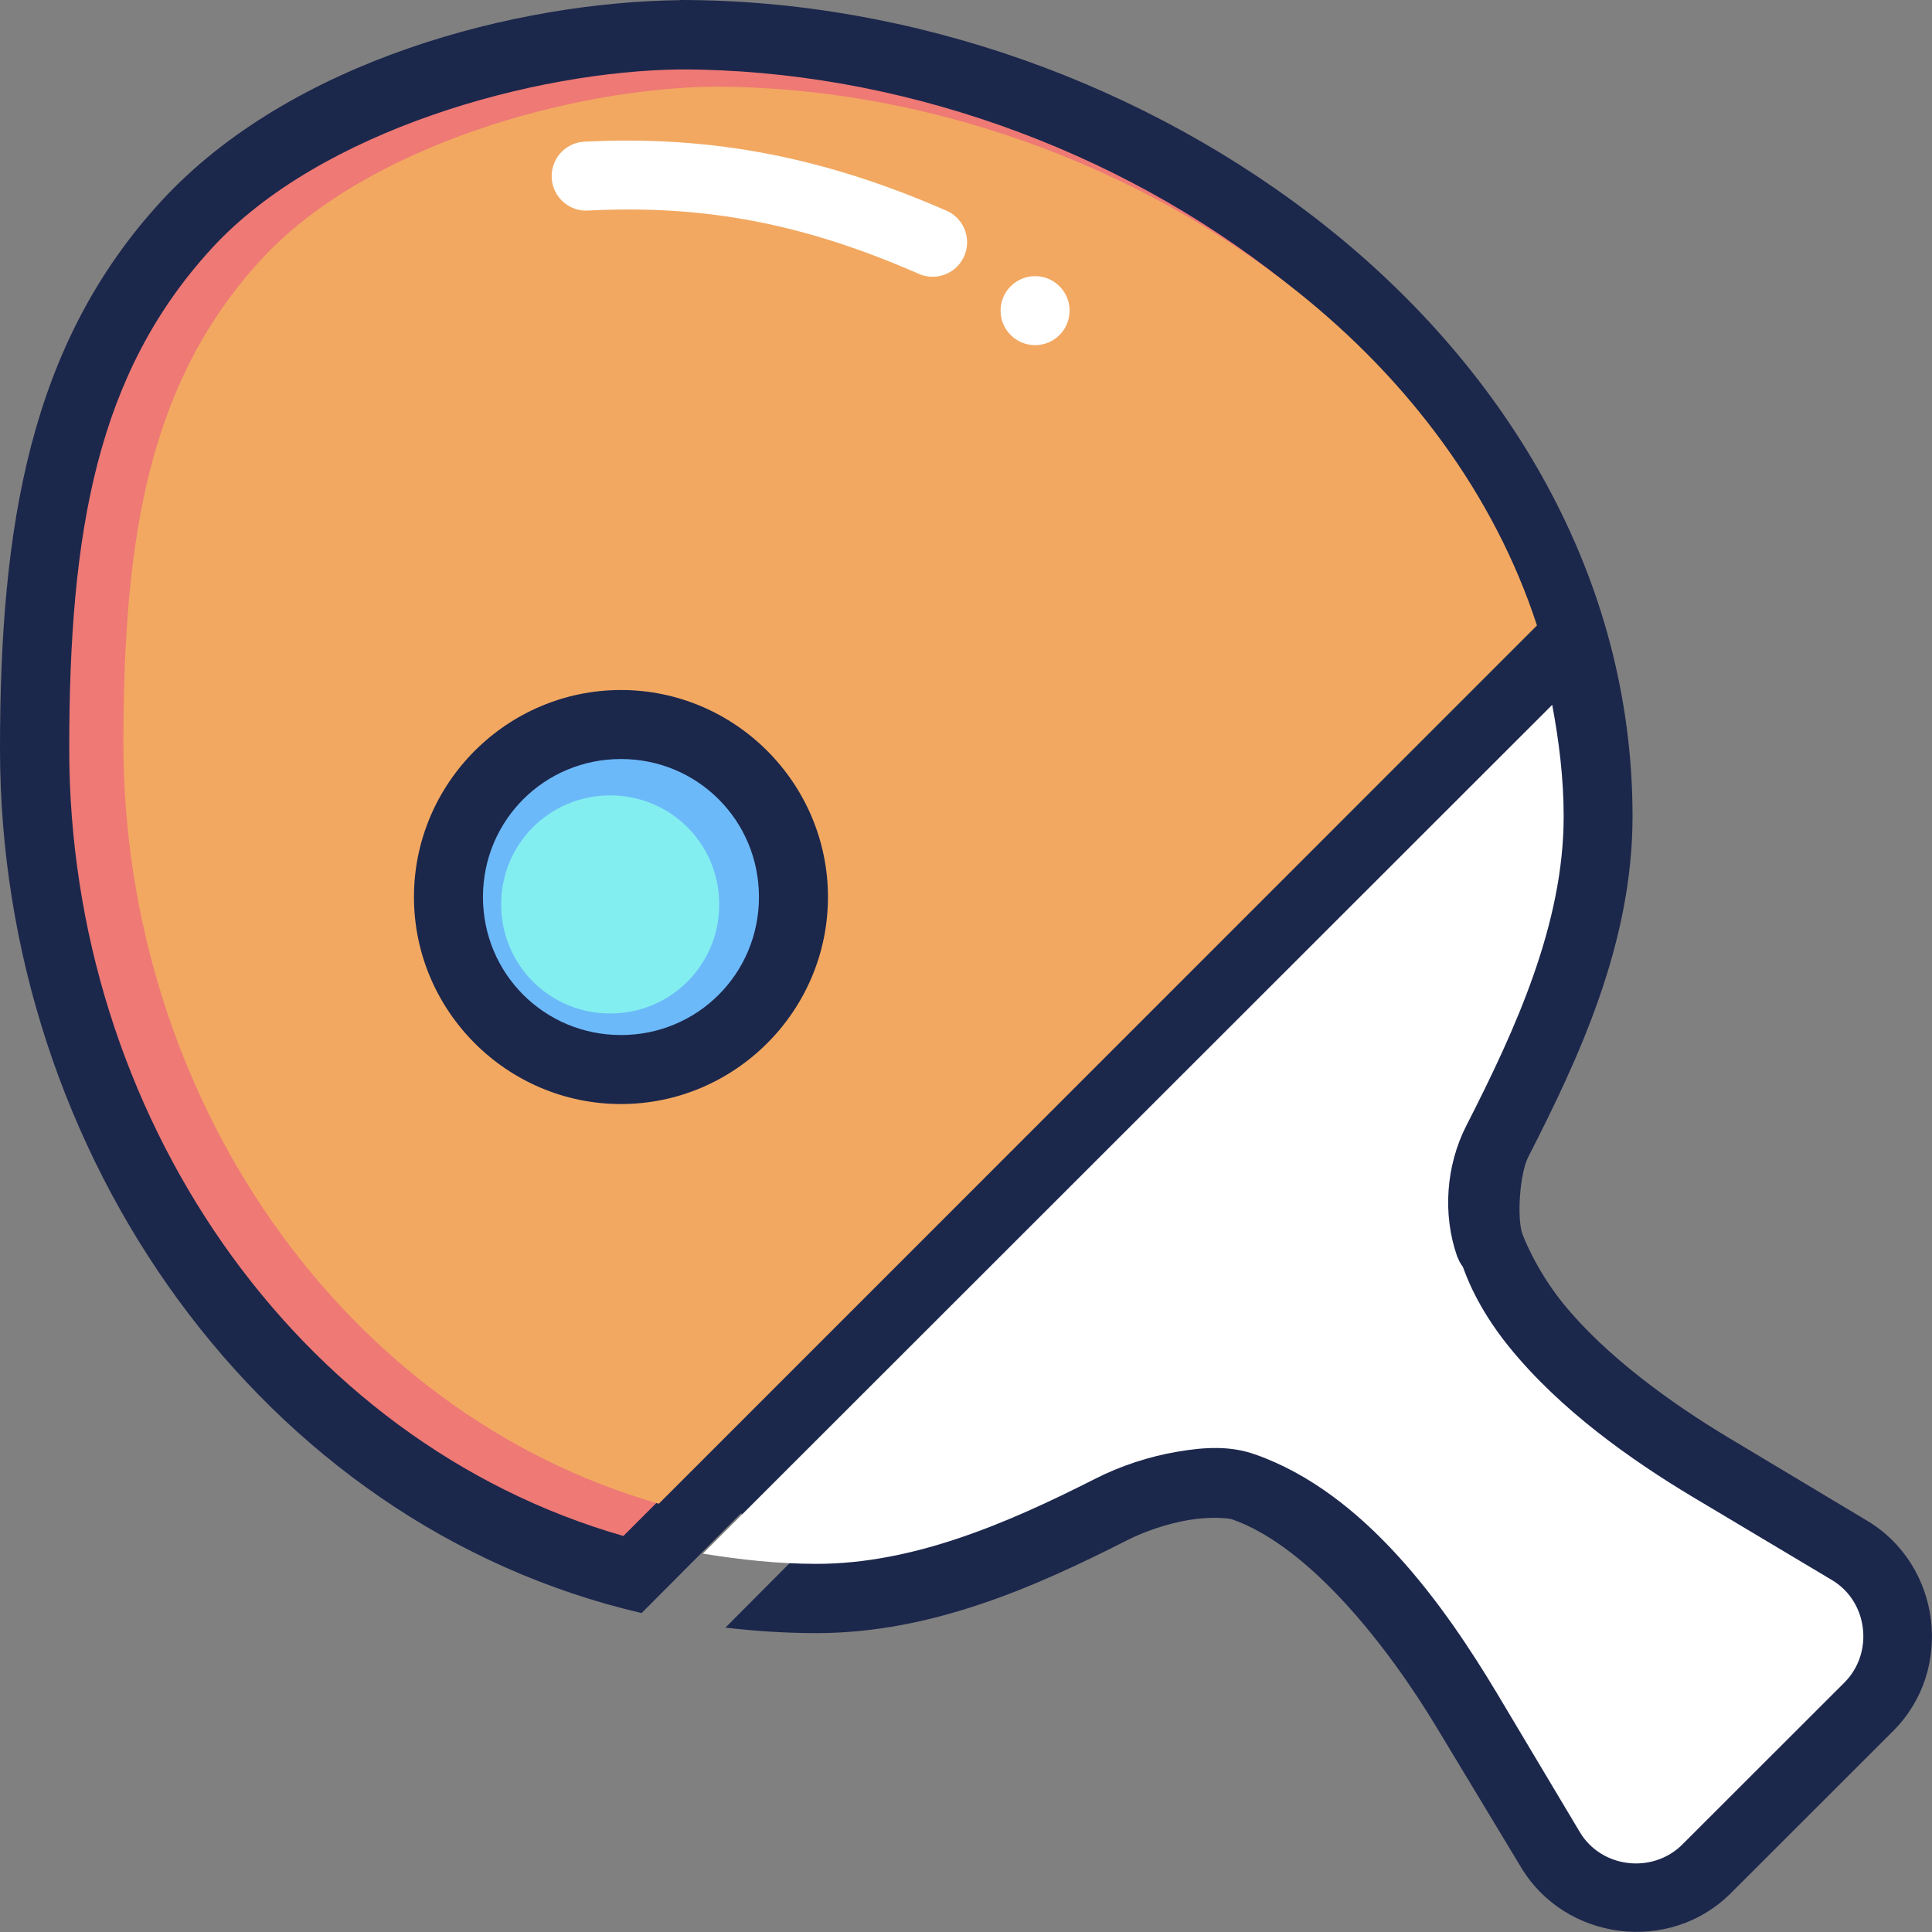 <svg width="60" height="60" viewBox="0 0 60 60" fill="none" xmlns="http://www.w3.org/2000/svg">
<rect x="0" y="0" width="60" height="60" fill="#808080" stroke="none"/>
<path d="M21.119 0.005C16.066 0.063 9.042 1.855 5.001 6.254C0.933 10.683 0 16.309 0 23.259C0 35.858 8.124 47.352 19.926 50.095L23.015 46.994L24.547 48.521L22.529 50.547C23.454 50.656 24.397 50.718 25.359 50.718C28.929 50.718 32.162 49.277 34.993 47.839C35.563 47.548 36.269 47.316 36.906 47.207C37.543 47.097 38.126 47.14 38.266 47.185C40.666 48.026 43.105 51.127 44.64 53.685L47.235 57.987C48.614 60.285 51.856 60.69 53.752 58.795L58.799 53.752C60.693 51.857 60.288 48.61 57.991 47.231L53.689 44.653C51.895 43.577 49.855 42.103 48.532 40.464C47.676 39.403 47.285 38.337 47.281 38.329C47.1 37.812 47.203 36.435 47.457 35.939C49.024 32.874 50.7 29.303 50.7 25.355C50.7 17.907 46.79 11.498 41.208 7.052C35.629 2.609 28.359 0 21.135 0C21.13 0 21.124 0 21.118 0L21.119 0.005Z" fill="#1C274C"/>
<path d="M21.135 2.156C16.598 2.205 9.951 4.039 6.582 7.706C3.009 11.596 2.15 16.497 2.15 23.259C2.15 34.562 9.137 44.77 19.36 47.701L47.586 19.471C46.213 15.266 43.465 11.593 39.877 8.736C34.691 4.605 27.839 2.156 21.135 2.156Z" fill="#EE7975"/>
<path d="M48.205 21.89L21.829 48.249C22.977 48.435 24.147 48.567 25.358 48.567C28.342 48.567 31.256 47.325 34.009 45.926C34.807 45.519 35.704 45.23 36.557 45.085C37.411 44.939 38.202 44.894 38.977 45.168C42.386 46.363 44.857 49.864 46.489 52.585L49.067 56.904C49.738 58.021 51.327 58.202 52.248 57.281L57.279 52.254C58.201 51.332 58.016 49.744 56.898 49.073L52.579 46.495C50.67 45.35 48.449 43.79 46.853 41.812C45.864 40.585 45.527 39.598 45.431 39.342C45.389 39.289 45.352 39.231 45.322 39.171C45.303 39.134 45.286 39.096 45.271 39.057C45.266 39.047 45.26 39.036 45.255 39.025C44.794 37.711 44.908 36.191 45.539 34.957C47.078 31.947 48.561 28.682 48.561 25.356C48.561 24.166 48.416 23.015 48.205 21.887V21.89Z" fill="white"/>
<path d="M22.172 2.691C17.788 2.741 11.368 4.514 8.114 8.057C4.661 11.816 3.832 16.549 3.832 23.082C3.832 34.003 10.582 43.868 20.46 46.7L47.732 19.424C46.406 15.361 43.749 11.81 40.282 9.049C35.272 5.058 28.65 2.691 22.172 2.691Z" fill="#F2A861"/>
<path d="M18.163 4.399C18.167 4.399 18.171 4.399 18.175 4.399C22.184 4.197 25.668 4.921 29.342 6.521C29.895 6.73 30.174 7.349 29.965 7.903C29.756 8.456 29.137 8.735 28.584 8.526C28.551 8.513 28.519 8.499 28.488 8.484C25.047 6.986 21.988 6.351 18.288 6.538C17.698 6.585 17.182 6.145 17.136 5.555C17.089 4.965 17.529 4.448 18.119 4.402C18.134 4.4 18.148 4.4 18.163 4.399L18.163 4.399Z" fill="white"/>
<path d="M32.146 8.576C32.737 8.576 33.217 9.056 33.217 9.648C33.217 10.239 32.737 10.719 32.146 10.719C31.554 10.719 31.074 10.239 31.074 9.648C31.074 9.056 31.554 8.576 32.146 8.576Z" fill="white"/>
<path d="M47.568 23.261L23.203 47.611C24.263 47.784 25.344 47.905 26.462 47.905C29.219 47.905 31.911 46.757 34.454 45.465C35.191 45.088 36.02 44.823 36.808 44.687C37.596 44.552 38.328 44.511 39.043 44.769C42.193 45.873 44.475 49.106 45.983 51.62L48.364 55.609C48.984 56.641 50.452 56.808 51.303 55.958L55.95 51.315C56.801 50.463 56.631 48.996 55.598 48.376L51.608 45.995C49.844 44.936 47.793 43.496 46.319 41.668C45.405 40.535 45.094 39.623 45.005 39.387C44.966 39.338 44.933 39.285 44.904 39.229C44.887 39.195 44.871 39.16 44.858 39.124C44.852 39.113 44.847 39.102 44.842 39.092C44.416 37.877 44.522 36.473 45.105 35.334C46.527 32.553 47.896 29.537 47.896 26.465C47.896 25.365 47.762 24.302 47.568 23.259L47.568 23.261Z" fill="white"/>
<path d="M19.285 21.429C22.822 21.429 25.713 24.32 25.713 27.858C25.713 31.396 22.822 34.287 19.285 34.287C15.747 34.287 12.856 31.396 12.856 27.858C12.856 24.32 15.747 21.429 19.285 21.429Z" fill="#1C274C"/>
<path d="M19.285 23.572C16.905 23.572 14.999 25.478 14.999 27.858C14.999 30.238 16.905 32.144 19.285 32.144C21.664 32.144 23.57 30.238 23.57 27.858C23.57 25.478 21.664 23.572 19.285 23.572Z" fill="#6CB9F9"/>
<path d="M18.95 24.702C17.07 24.702 15.564 26.208 15.564 28.088C15.564 29.968 17.07 31.474 18.95 31.474C20.83 31.474 22.336 29.968 22.336 28.088C22.336 26.208 20.83 24.702 18.95 24.702Z" fill="#83EEEF"/>
</svg>
